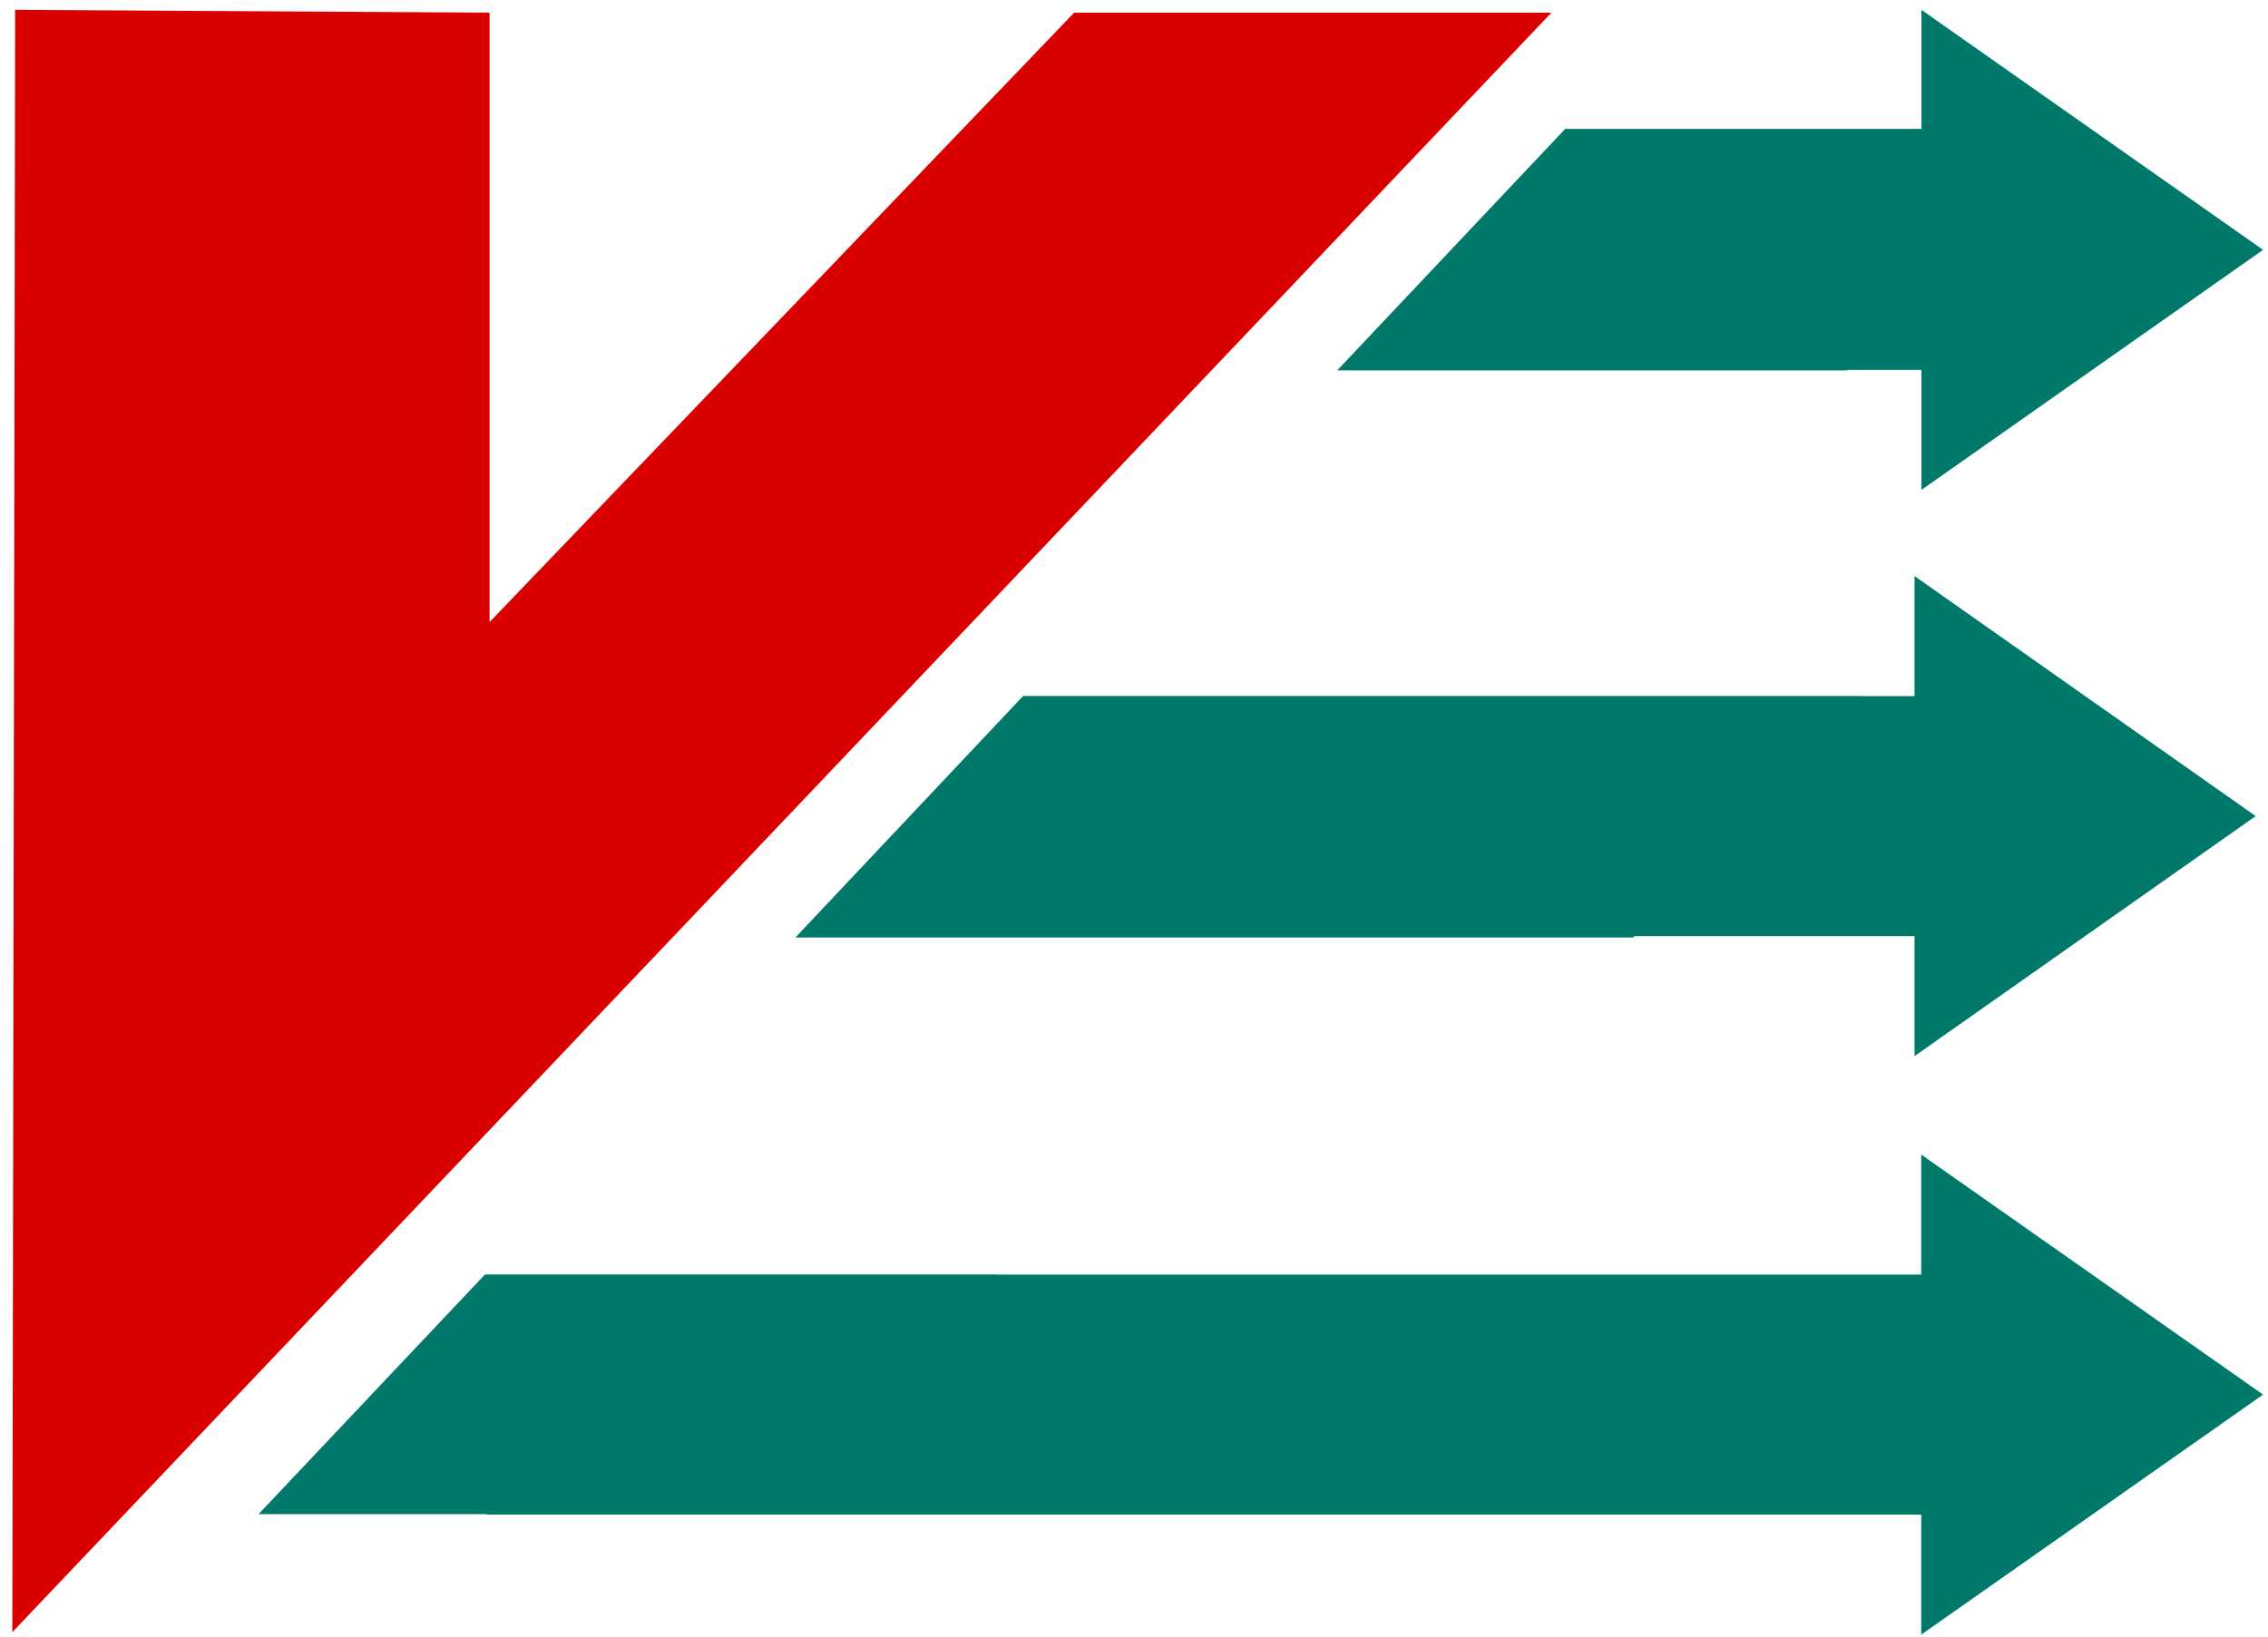<svg width="921" height="665" xmlns="http://www.w3.org/2000/svg" xmlns:xlink="http://www.w3.org/1999/xlink" overflow="hidden"><defs><clipPath id="clip0"><rect x="1599" y="1755" width="921" height="665"/></clipPath></defs><g clip-path="url(#clip0)" transform="translate(-1599 -1755)"><path d="M1605.15 1759C1604.76 1978.67 1604.38 2198.33 1604 2418L2229 1760.15 2035.19 1760.15 1797.81 2007.7 1797.81 1760.15 1605.15 1759Z" fill="#DB0000" fill-rule="evenodd" fill-opacity="1"/><path d="M2379.26 1759 2518 1856.5 2379.26 1954 2379.26 1905.25 2349.42 1905.25 2349.22 1905.46 2142 1905.46 2234.61 1807.35 2379.26 1807.35Z" fill="#00796B" fill-rule="evenodd" fill-opacity="1"/><path d="M2379.18 2224 2518 2321.5 2379.18 2419 2379.18 2370.25 1796.68 2370.25 1796.68 2370.05 1704 2370.05 1795.94 2272.7 2004.01 2272.7 2003.97 2272.75 2379.18 2272.75Z" fill="#00796B" fill-rule="evenodd" fill-opacity="1"/><path d="M2376.46 1989 2515 2086.5 2376.46 2184 2376.46 2135.25 2262.73 2135.25 2262.19 2135.82 1922 2135.82 2014.47 2037.71 2354.67 2037.71 2354.63 2037.75 2376.46 2037.75Z" fill="#00796B" fill-rule="evenodd" fill-opacity="1"/></g></svg>